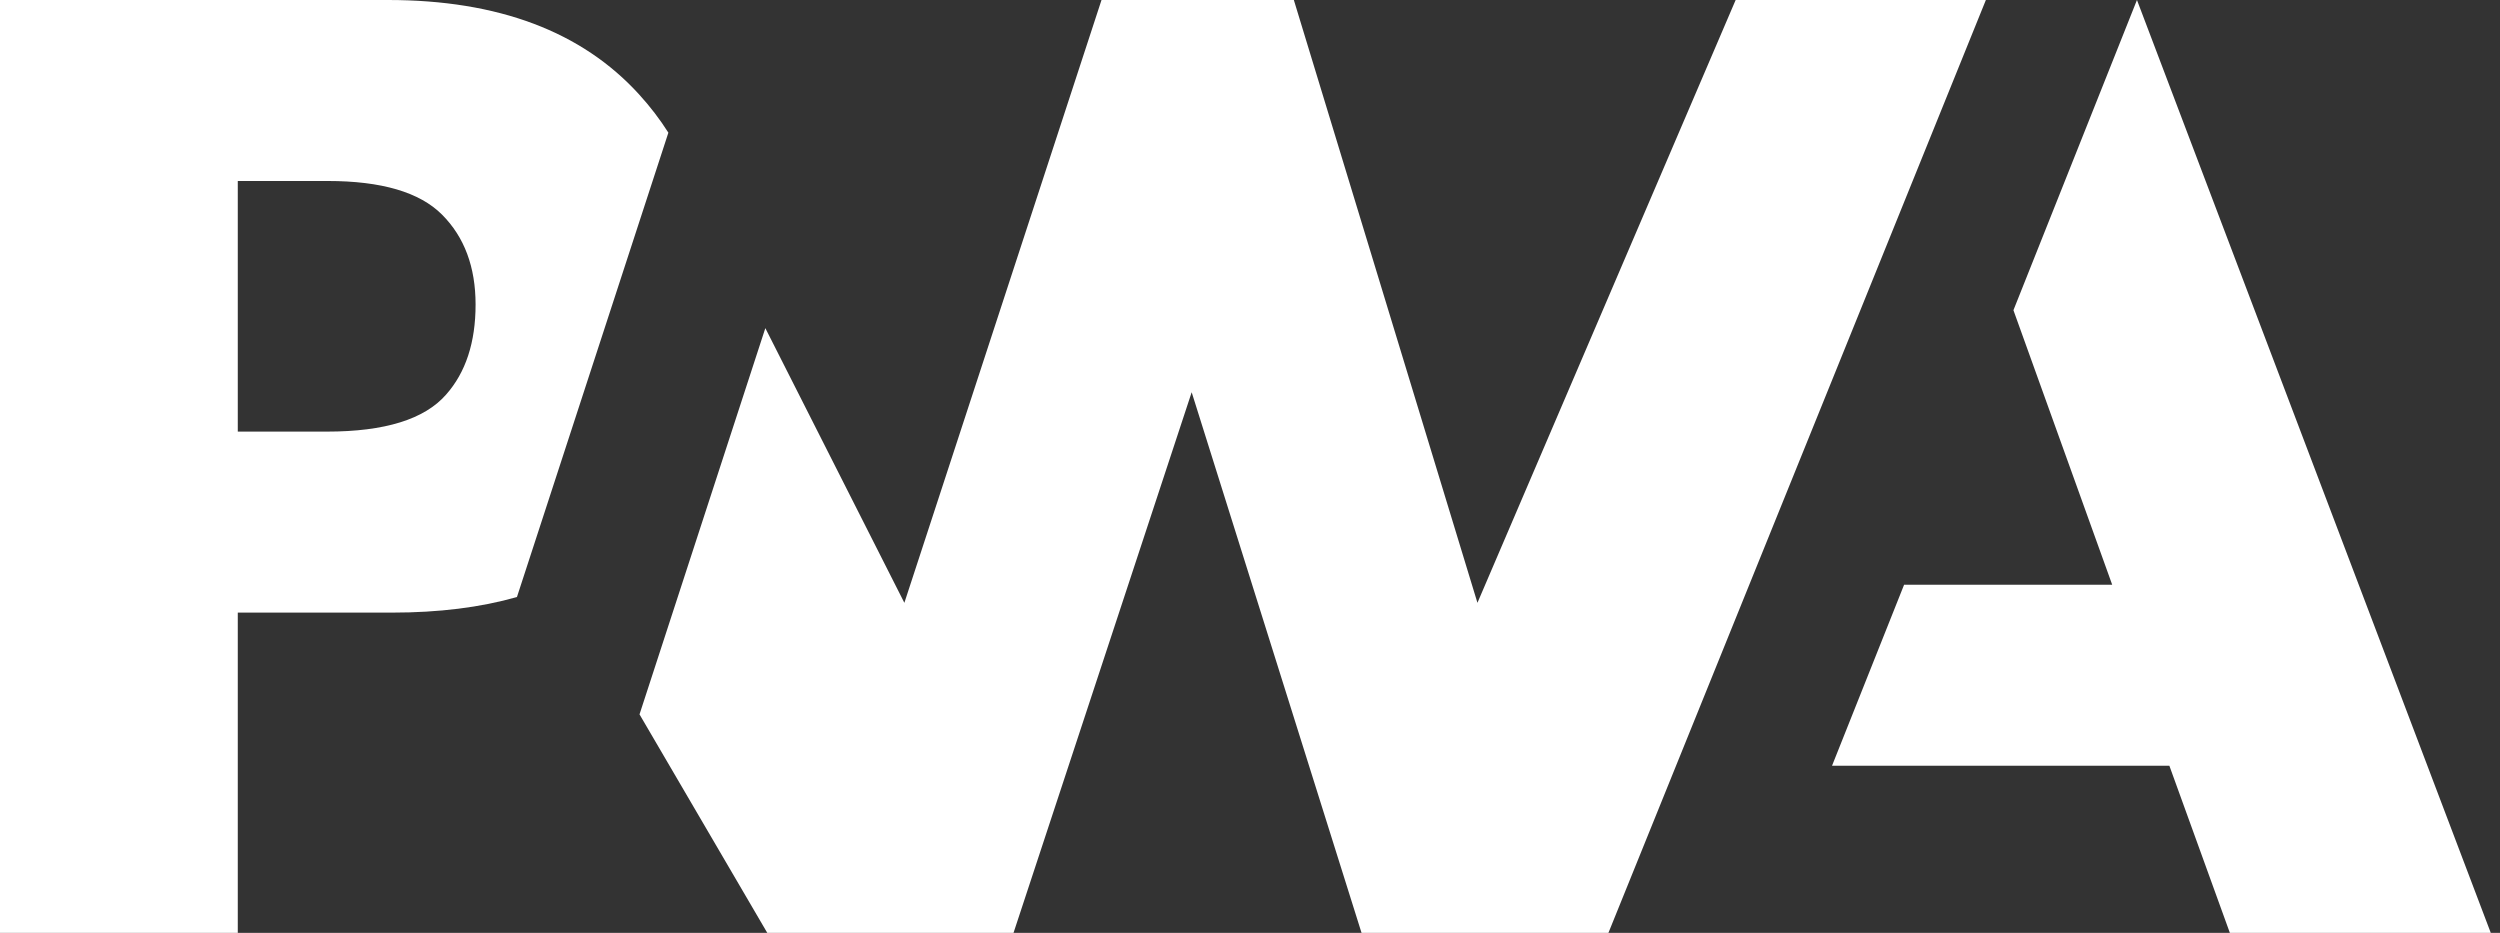 <?xml version="1.0" encoding="UTF-8"?>
<svg width="134px" height="50px" viewBox="0 0 134 50" version="1.1" xmlns="http://www.w3.org/2000/svg" xmlns:xlink="http://www.w3.org/1999/xlink">
    <rect x="0" y="0" width="134" height="50" fill="#333333" stroke="none"/>
    <!-- Generator: Sketch 52.1 (67048) - http://www.bohemiancoding.com/sketch -->
    <title>pwalogo</title>
    <desc>Created with Sketch.</desc>
    <g id="Home-Page" stroke="none" stroke-width="1" fill="none" fill-rule="evenodd">
        <g id="Artboard" transform="translate(-379, -1400)" fill="#FFFFFF">
            <g id="Build-Apps-For-Any-P-2" transform="translate(360, 1204)">
                <g id="Logos" transform="translate(19, 195)">
                    <g id="pwalogo" transform="translate(0, 1)">
                        <polygon id="Path" points="98.196 41.045 102.059 31.343 113.214 31.343 107.92 16.627 114.541 0 133.505 50 119.52 50 116.279 41.045"></polygon>
                        <polygon id="Path" points="86.212 50 106.443 0 93.031 6.64393505e-05 79.191 32.311 69.35 0 59.041 0 48.474 32.311 41.022 17.588 34.278 38.29 41.125 50 54.325 50 63.874 21.024 72.978 50"></polygon>
                        <path d="M12.745,32.836 L21.016,32.836 C23.521,32.836 25.752,32.558 27.708,32.001 L29.847,25.442 L35.825,7.111 C35.369,6.392 34.849,5.713 34.265,5.072 C31.196,1.691 26.705,0 20.793,0 L0,0 L0,50 L12.745,50 L12.745,32.836 Z M23.692,11.503 C24.891,12.704 25.491,14.311 25.491,16.325 C25.491,18.353 24.963,19.963 23.909,21.152 C22.753,22.474 20.625,23.134 17.525,23.134 L12.745,23.134 L12.745,9.701 L17.56,9.701 C20.45,9.701 22.494,10.302 23.692,11.503 Z" id="Shape" fill-rule="nonzero"></path>
                    </g>
                </g>
            </g>
        </g>
    </g>
</svg>
